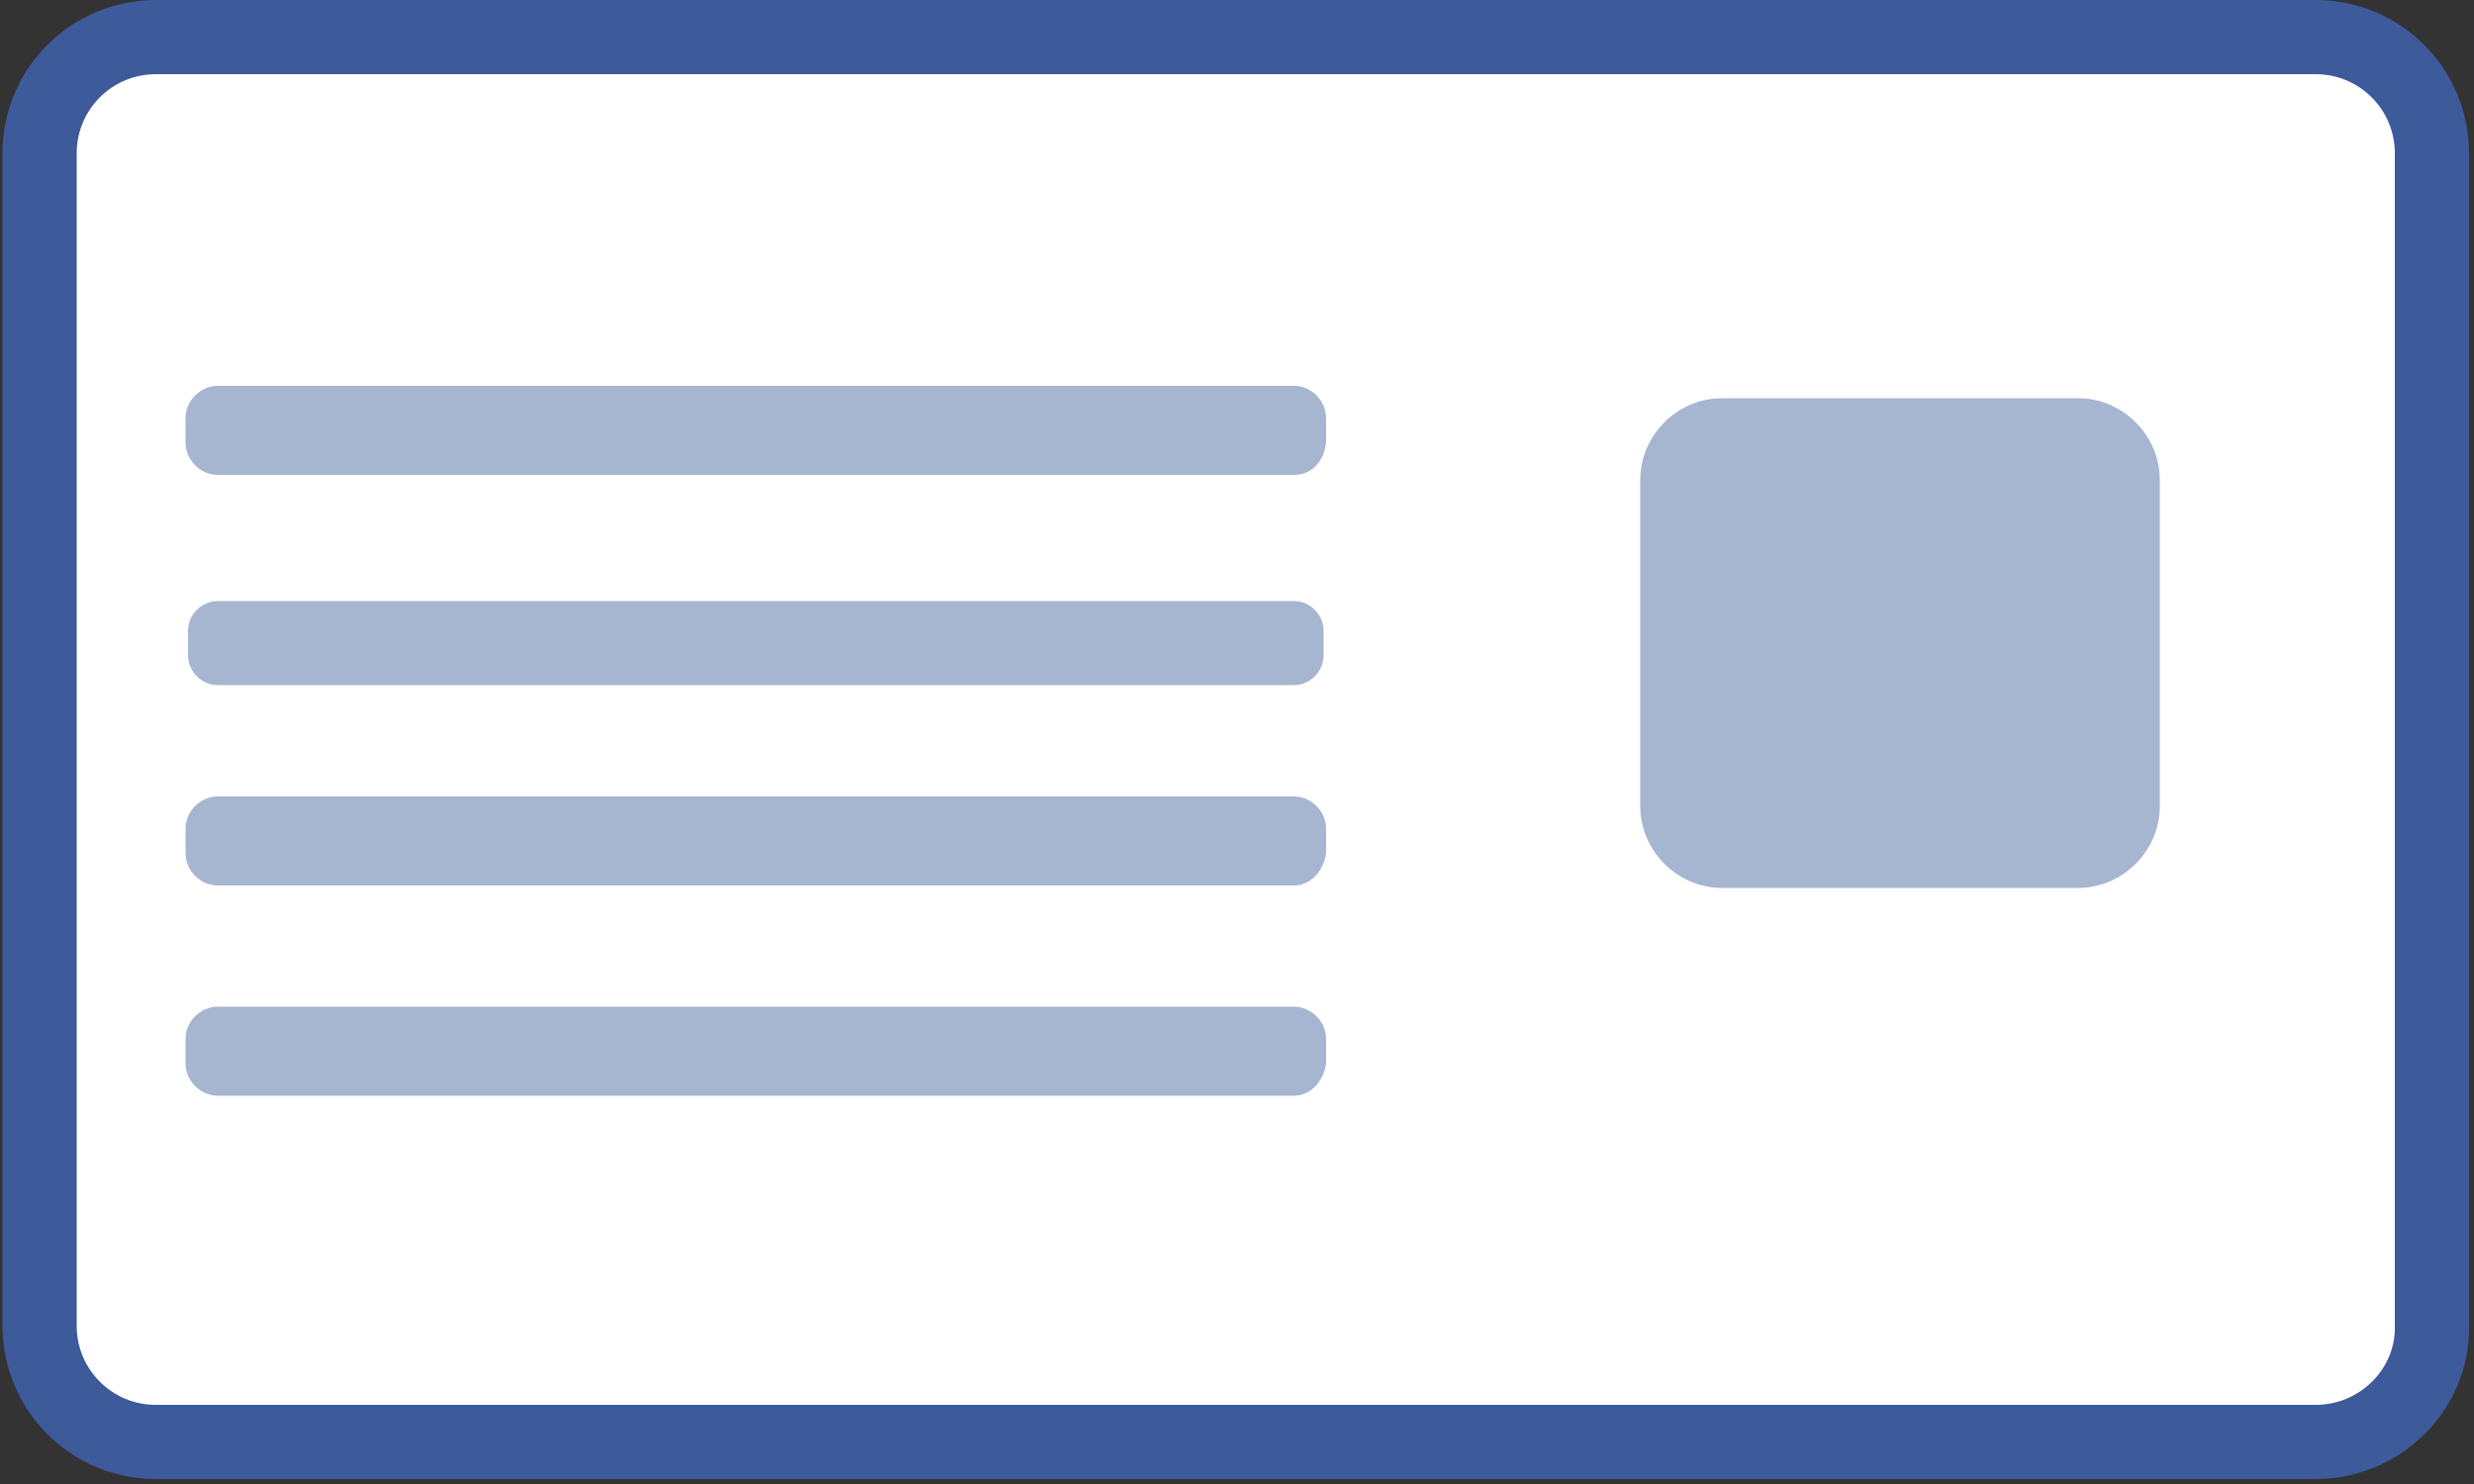 <?xml version="1.0" encoding="utf-8"?>
<!-- Generator: Adobe Illustrator 19.0.0, SVG Export Plug-In . SVG Version: 6.00 Build 0)  -->
<svg version="1.1" id="Layer_1" xmlns="http://www.w3.org/2000/svg" xmlns:xlink="http://www.w3.org/1999/xlink" x="0px" y="0px"
	 viewBox="0 0 100 60" style="enable-background:new 0 0 100 60;" xml:space="preserve">
<rect x="0" y="0" width="100" height="60" fill="#333333" stroke="none"/>
<style type="text/css">
	.st0{fill:#FFFFFF;stroke:#3D5A9B;stroke-width:3;stroke-miterlimit:10;}
	.st1{fill:#A6B6D1;}
</style>
<path id="XMLID_26_" class="st0" d="M93.6,58.3H6.3c-2.6,0-4.7-2.1-4.7-4.7V6.2c0-2.6,2.1-4.7,4.7-4.7h87.3c2.6,0,4.7,2.1,4.7,4.7
	v47.5C98.3,56.2,96.2,58.3,93.6,58.3z"/>
<path id="XMLID_8_" class="st1" d="M84,35.9H69.6c-1.8,0-3.3-1.5-3.3-3.3V19.4c0-1.8,1.5-3.3,3.3-3.3H84c1.8,0,3.3,1.5,3.3,3.3v13.2
	C87.3,34.4,85.8,35.9,84,35.9z"/>
<path id="XMLID_3_" class="st1" d="M52.3,27.7H8.8c-0.7,0-1.2-0.6-1.2-1.2v-1c0-0.7,0.6-1.2,1.2-1.2h43.5c0.7,0,1.2,0.6,1.2,1.2v1
	C53.5,27.1,53,27.7,52.3,27.7z"/>
<path id="XMLID_5_" class="st1" d="M52.3,19.2H8.8c-0.7,0-1.3-0.6-1.3-1.3v-1c0-0.7,0.6-1.3,1.3-1.3h43.5c0.7,0,1.3,0.6,1.3,1.3v1
	C53.5,18.7,53,19.2,52.3,19.2z"/>
<path id="XMLID_7_" class="st1" d="M52.3,44.3H8.8c-0.7,0-1.3-0.6-1.3-1.3v-1c0-0.7,0.6-1.3,1.3-1.3h43.5c0.7,0,1.3,0.6,1.3,1.3v1
	C53.5,43.7,53,44.3,52.3,44.3z"/>
<path id="XMLID_6_" class="st1" d="M52.3,35.8H8.8c-0.7,0-1.3-0.6-1.3-1.3v-1c0-0.7,0.6-1.3,1.3-1.3h43.5c0.7,0,1.3,0.6,1.3,1.3v1
	C53.5,35.2,53,35.8,52.3,35.8z"/>
</svg>
